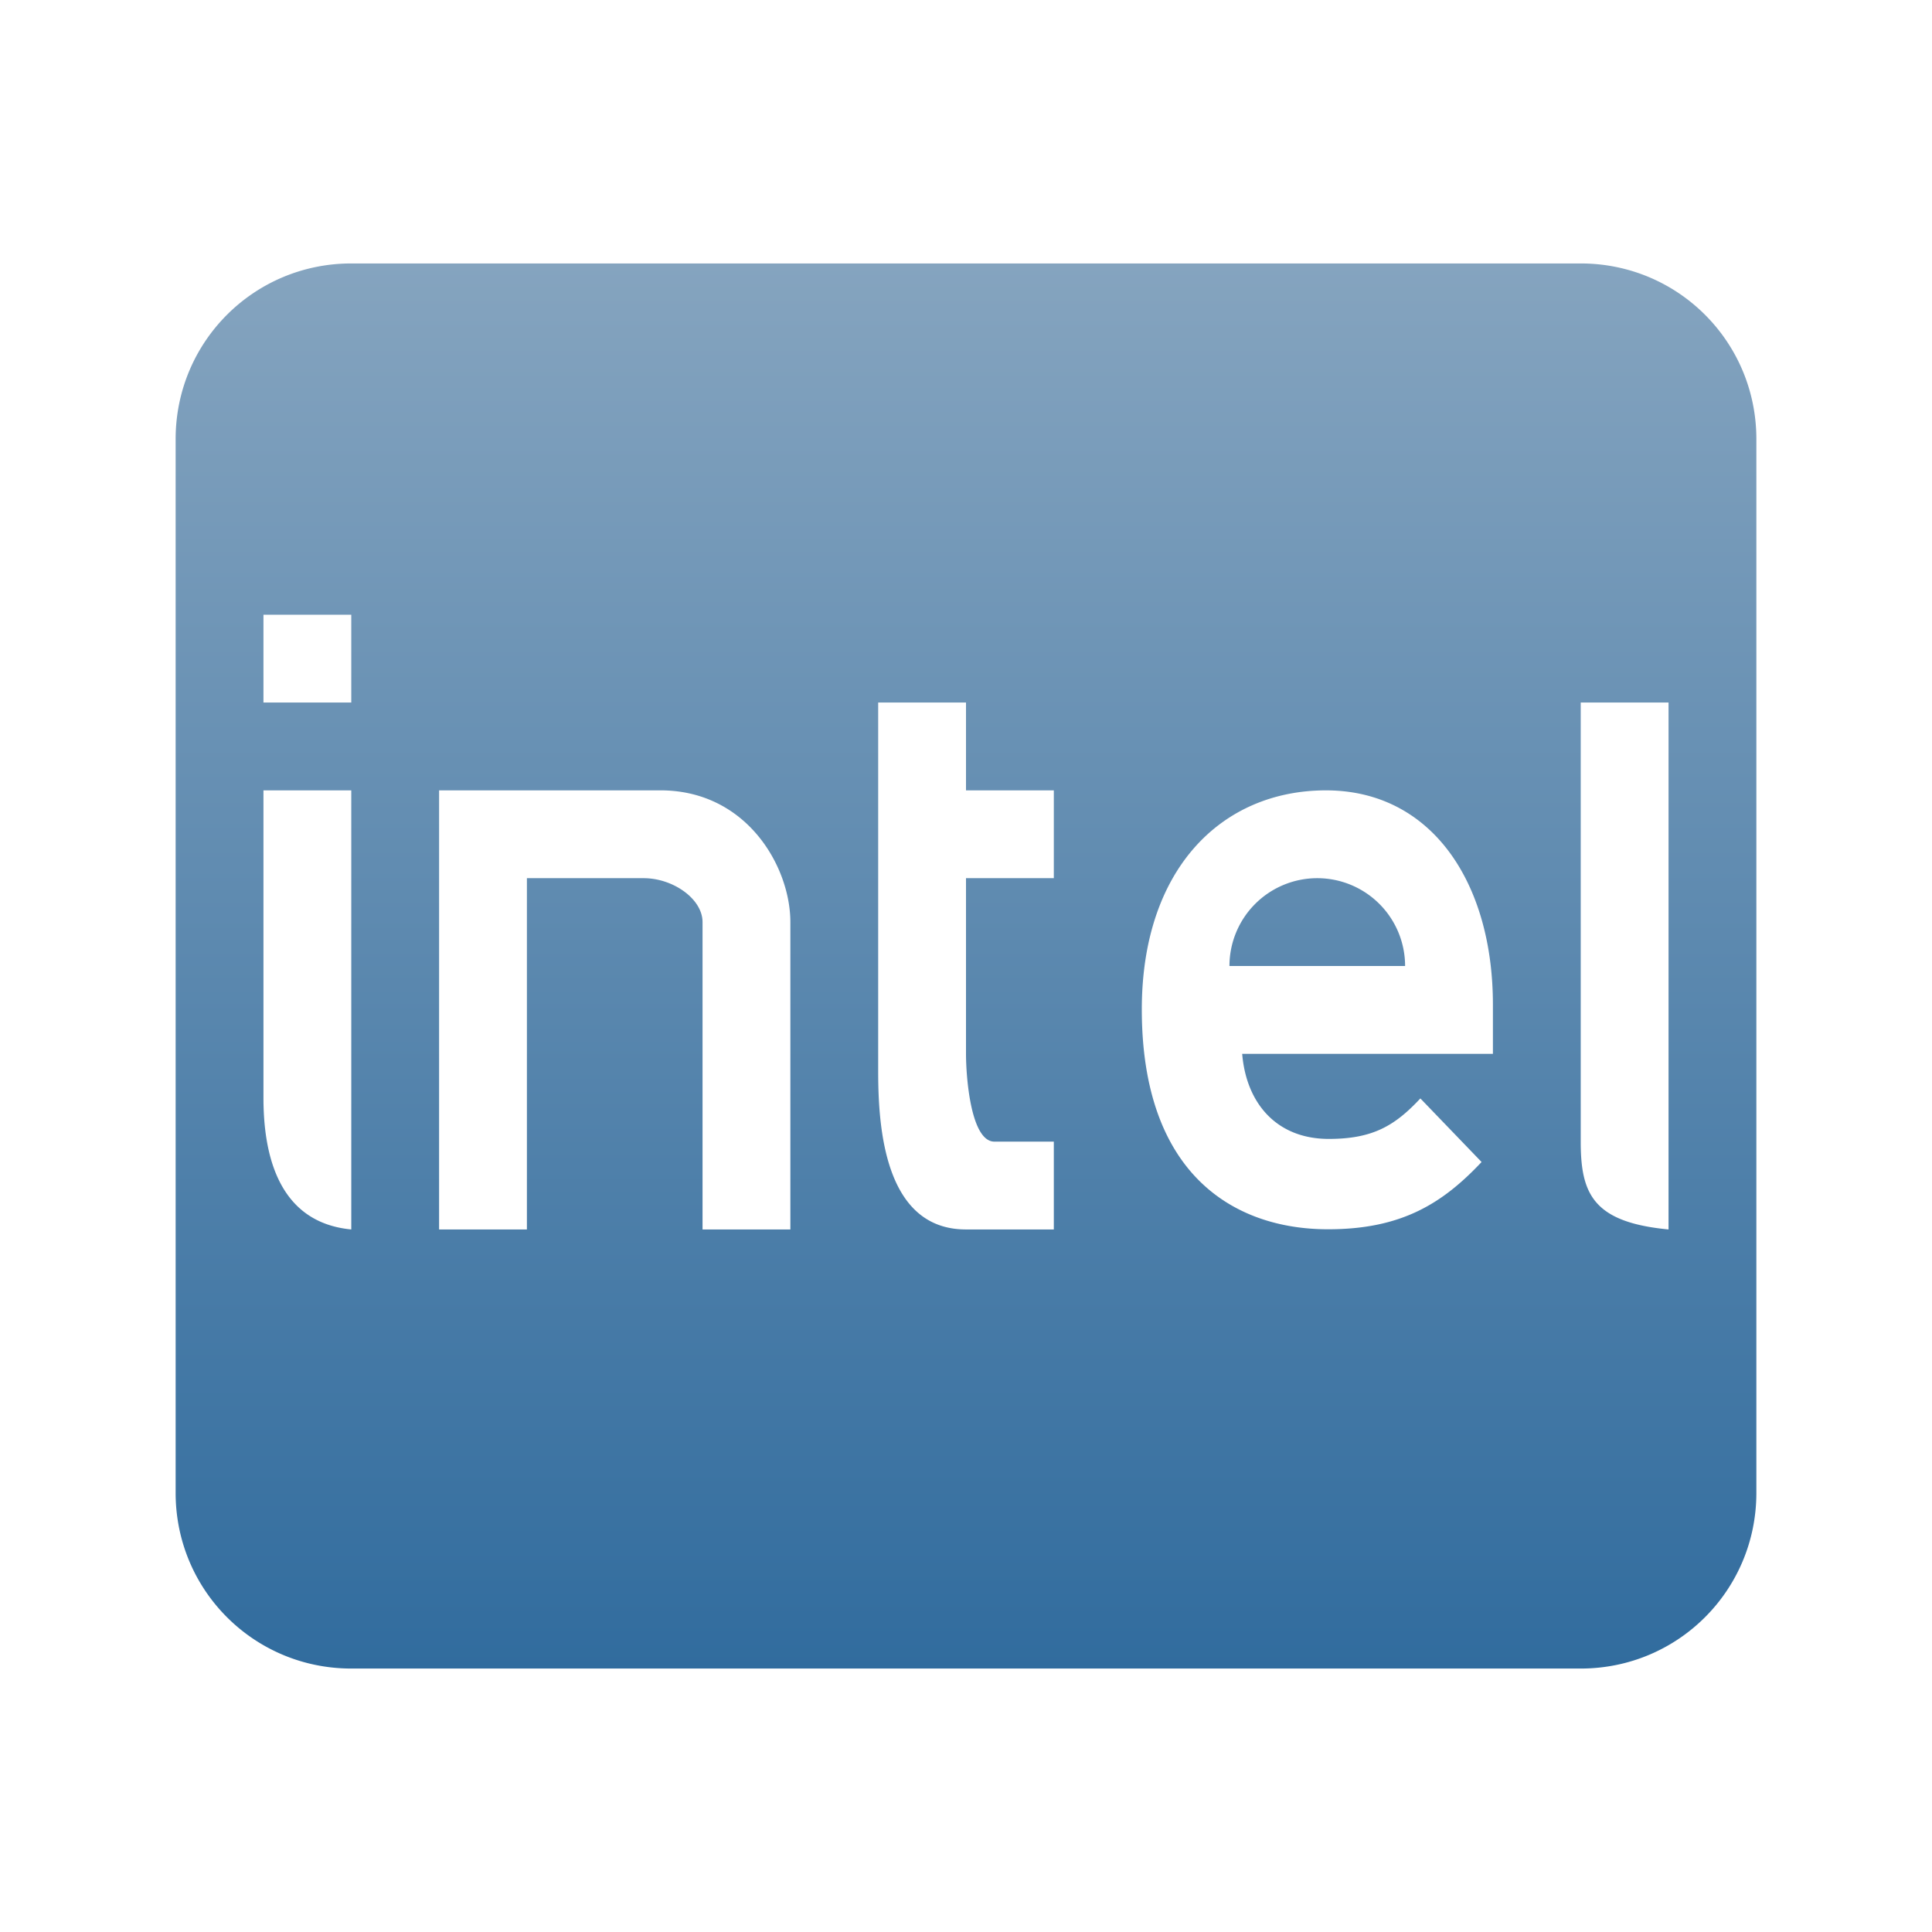 <svg xmlns="http://www.w3.org/2000/svg" width="22" height="22" version="1.1">
 <defs>
  <style id="current-color-scheme" type="text/css">
   .ColorScheme-Text { color: #939597; } .ColorScheme-Highlight { color: #1AD6AB; }
  </style>
  <linearGradient id="arrongin" x1="0%" x2="0%" y1="0%" y2="100%">
   <stop offset="0%" style="stop-color:#dd9b44"/>
   <stop offset="100%" style="stop-color:#ad6c16"/>
  </linearGradient>
  <linearGradient id="aurora" x1="0%" x2="0%" y1="0%" y2="100%">
   <stop offset="0%" style="stop-color:#09D4DF"/>
   <stop offset="100%" style="stop-color:#9269F4"/>
  </linearGradient>
  <linearGradient id="cyberneon" x1="0%" x2="0%" y1="0%" y2="100%">
   <stop offset="0" style="stop-color:#0abdc6"/>
   <stop offset="1" style="stop-color:#ea00d9"/>
  </linearGradient>
  <linearGradient id="fitdance" x1="0%" x2="0%" y1="0%" y2="100%">
   <stop offset="0%" style="stop-color:#1AD6AB"/>
   <stop offset="100%" style="stop-color:#329DB6"/>
  </linearGradient>
  <linearGradient id="oomox" x1="0%" x2="0%" y1="0%" y2="100%">
   <stop offset="0%" style="stop-color:#85a4bf"/>
   <stop offset="100%" style="stop-color:#316c9e"/>
  </linearGradient>
  <linearGradient id="rainblue" x1="0%" x2="0%" y1="0%" y2="100%">
   <stop offset="0%" style="stop-color:#00F260"/>
   <stop offset="100%" style="stop-color:#0575E6"/>
  </linearGradient>
  <linearGradient id="sunrise" x1="0%" x2="0%" y1="0%" y2="100%">
   <stop offset="0%" style="stop-color:#FF8501"/>
   <stop offset="100%" style="stop-color:#FFCB01"/>
  </linearGradient>
  <linearGradient id="telinkrin" x1="0%" x2="0%" y1="0%" y2="100%">
   <stop offset="0%" style="stop-color:#b2ced6"/>
   <stop offset="100%" style="stop-color:#6da5b7"/>
  </linearGradient>
  <linearGradient id="60spsycho" x1="0%" x2="0%" y1="0%" y2="100%">
   <stop offset="0%" style="stop-color:#df5940"/>
   <stop offset="25%" style="stop-color:#d8d15f"/>
   <stop offset="50%" style="stop-color:#e9882a"/>
   <stop offset="100%" style="stop-color:#279362"/>
  </linearGradient>
  <linearGradient id="90ssummer" x1="0%" x2="0%" y1="0%" y2="100%">
   <stop offset="0%" style="stop-color:#f618c7"/>
   <stop offset="20%" style="stop-color:#94ffab"/>
   <stop offset="50%" style="stop-color:#fbfd54"/>
   <stop offset="100%" style="stop-color:#0f83ae"/>
  </linearGradient>
 </defs>
 <path fill="url(#oomox)" class="ColorScheme-Text" d="M 4,3 C 2.892,3 2,3.892 2,5 V 17 C 2,18.108 2.892,19 4,19 H 18 C 19.108,19 20,18.108 20,17 V 5 C 20,3.892 19.108,3 18,3 Z M 3,7 H 4 V 8 H 3 Z M 10,8 H 11 V 9 H 12 V 10 H 11 V 12 C 11,12.258 11.053,13 11.324,13 H 12 V 14 H 11 C 10.069,14 10,12.83 10,12.199 Z M 18,8 H 19 V 14 C 18.14,13.918 18,13.594 18,13 Z M 3,9 H 4 V 14 C 3.14,13.918 3,13.094 3,12.5 Z M 5,9 H 7.5 C 8.498,8.988 9,9.867 9,10.5 V 14 H 8 V 10.5 C 8,10.236 7.664,10 7.33,10 H 6 V 14 H 5 Z M 15.098,9 H 15.1 C 16.306,9.001 17,10.055 17,11.439 V 12 H 14.145 C 14.191,12.561 14.535,12.969 15.131,12.969 15.634,12.969 15.884,12.818 16.174,12.508 L 16.871,13.232 C 16.422,13.709 15.954,13.998 15.123,13.998 14.039,13.998 13.002,13.359 13.002,11.494 13.002,9.901 13.906,9.001 15.098,9 Z M 15,10 A 1,1 0 0 0 14,11 H 16 A 1,1 0 0 0 15,10 Z"/>
</svg>
